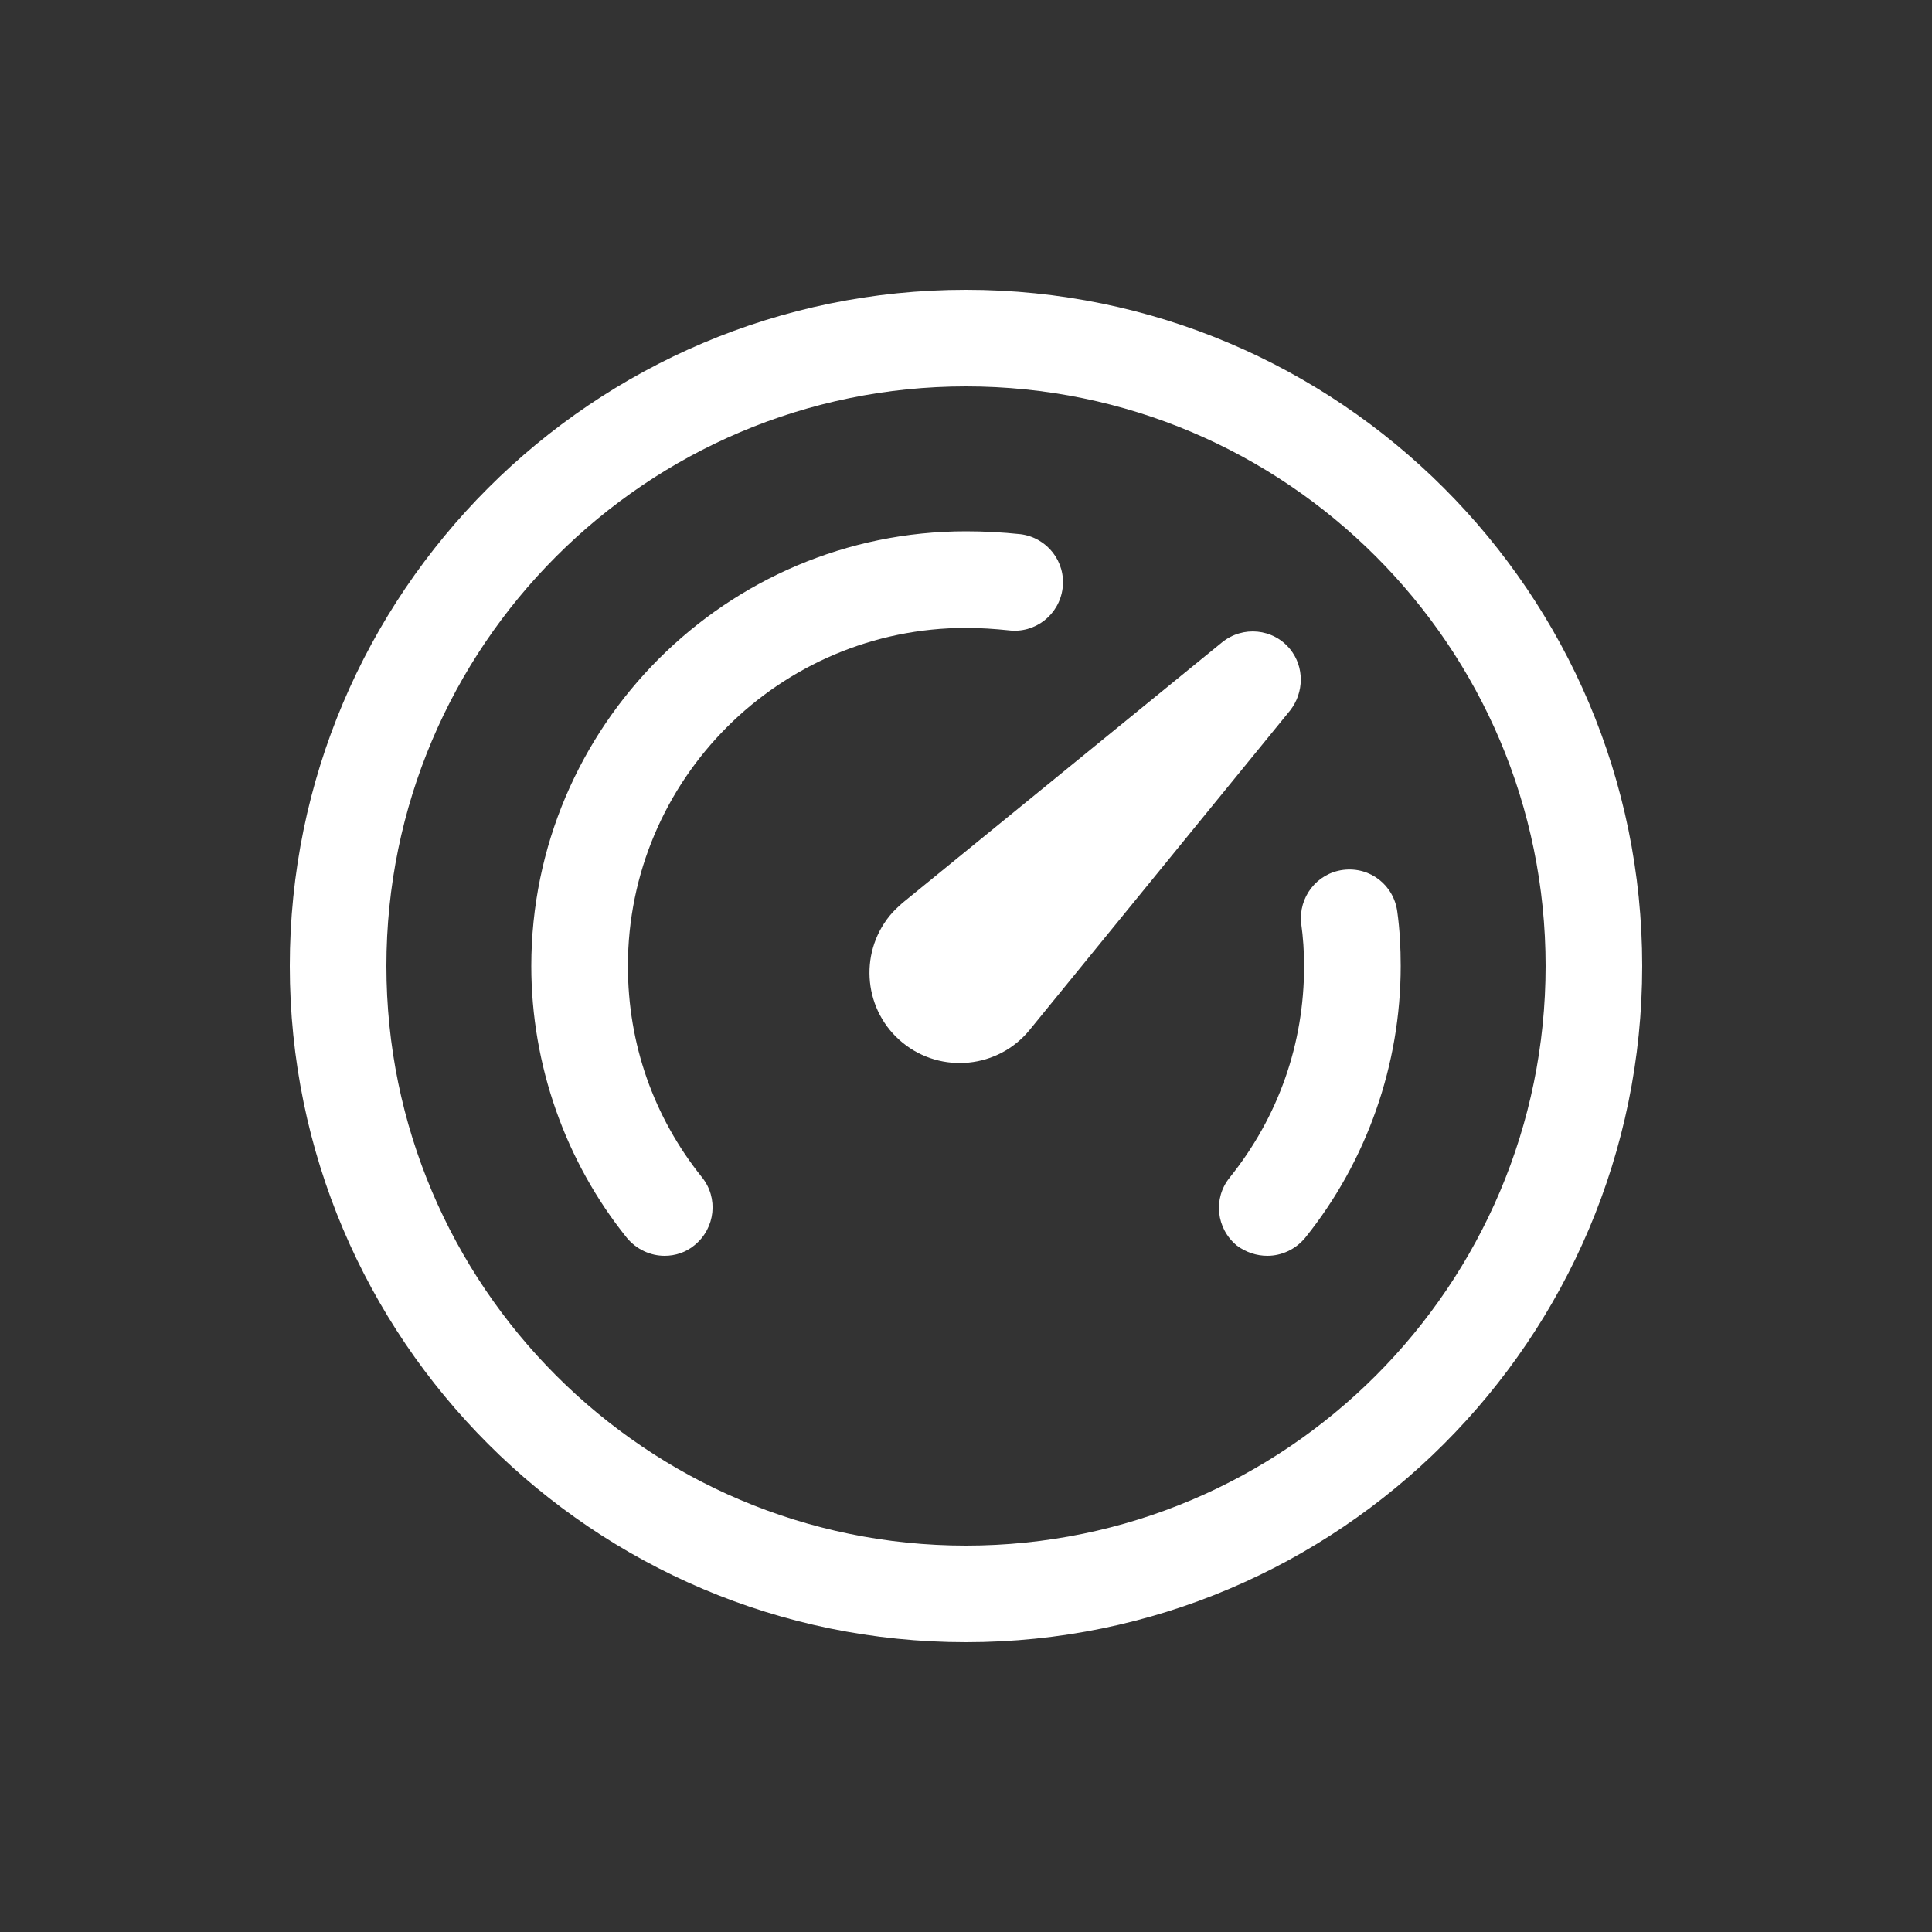 <svg width="40" height="40" viewBox="0 0 40 40" fill="none" xmlns="http://www.w3.org/2000/svg">
<rect x="0" y="0" width="40" height="40" fill="#333333" stroke="none"/>
<g clip-path="url(#clip0_13_7139)">
<path d="M20 6C12.28 6 6 12.28 6 20C6 27.72 12.28 34 20 34C27.72 34 34 27.72 34 20C34 12.28 27.72 6 20 6ZM20 32C13.38 32 8 26.62 8 20C8 13.38 13.38 8 20 8C26.62 8 32 13.38 32 20C32 26.62 26.62 32 20 32Z" fill="white"/>
<path d="M26.94 19.12C26.98 19.41 27 19.7 27 20C27 21.61 26.47 23.12 25.46 24.38C25.11 24.81 25.18 25.44 25.61 25.79C25.8 25.93 26.02 26 26.24 26C26.53 26 26.82 25.87 27.02 25.63C28.3 24.04 29 22.04 29 20C29 19.62 28.98 19.24 28.93 18.88C28.86 18.33 28.37 17.94 27.81 18.01C27.26 18.08 26.88 18.58 26.94 19.12ZM20 13C20.3 13 20.59 13.02 20.88 13.05C21.43 13.12 21.93 12.73 22 12.18C22.07 11.63 21.68 11.13 21.13 11.06C20.75 11.02 20.38 11 20 11C15.04 11 11 15.04 11 20C11 22.04 11.7 24.04 12.98 25.63C13.18 25.87 13.47 26 13.76 26C13.98 26 14.2 25.93 14.38 25.78C14.81 25.43 14.88 24.8 14.53 24.37C13.53 23.12 13 21.61 13 20C13 16.14 16.14 13 20 13Z" fill="white"/>
<path d="M26.71 13.44C26.36 13.01 25.73 12.95 25.3 13.3L18.69 18.69C18.6 18.77 18.5 18.86 18.42 18.96C17.77 19.76 17.89 20.94 18.69 21.59C19.49 22.24 20.67 22.12 21.32 21.32L26.71 14.71C27 14.34 27.01 13.81 26.71 13.44Z" fill="white"/>
</g>
<defs>
<clipPath id="clip0_13_7139">
<rect width="40" height="40" fill="white"/>
</clipPath>
</defs>
</svg>
